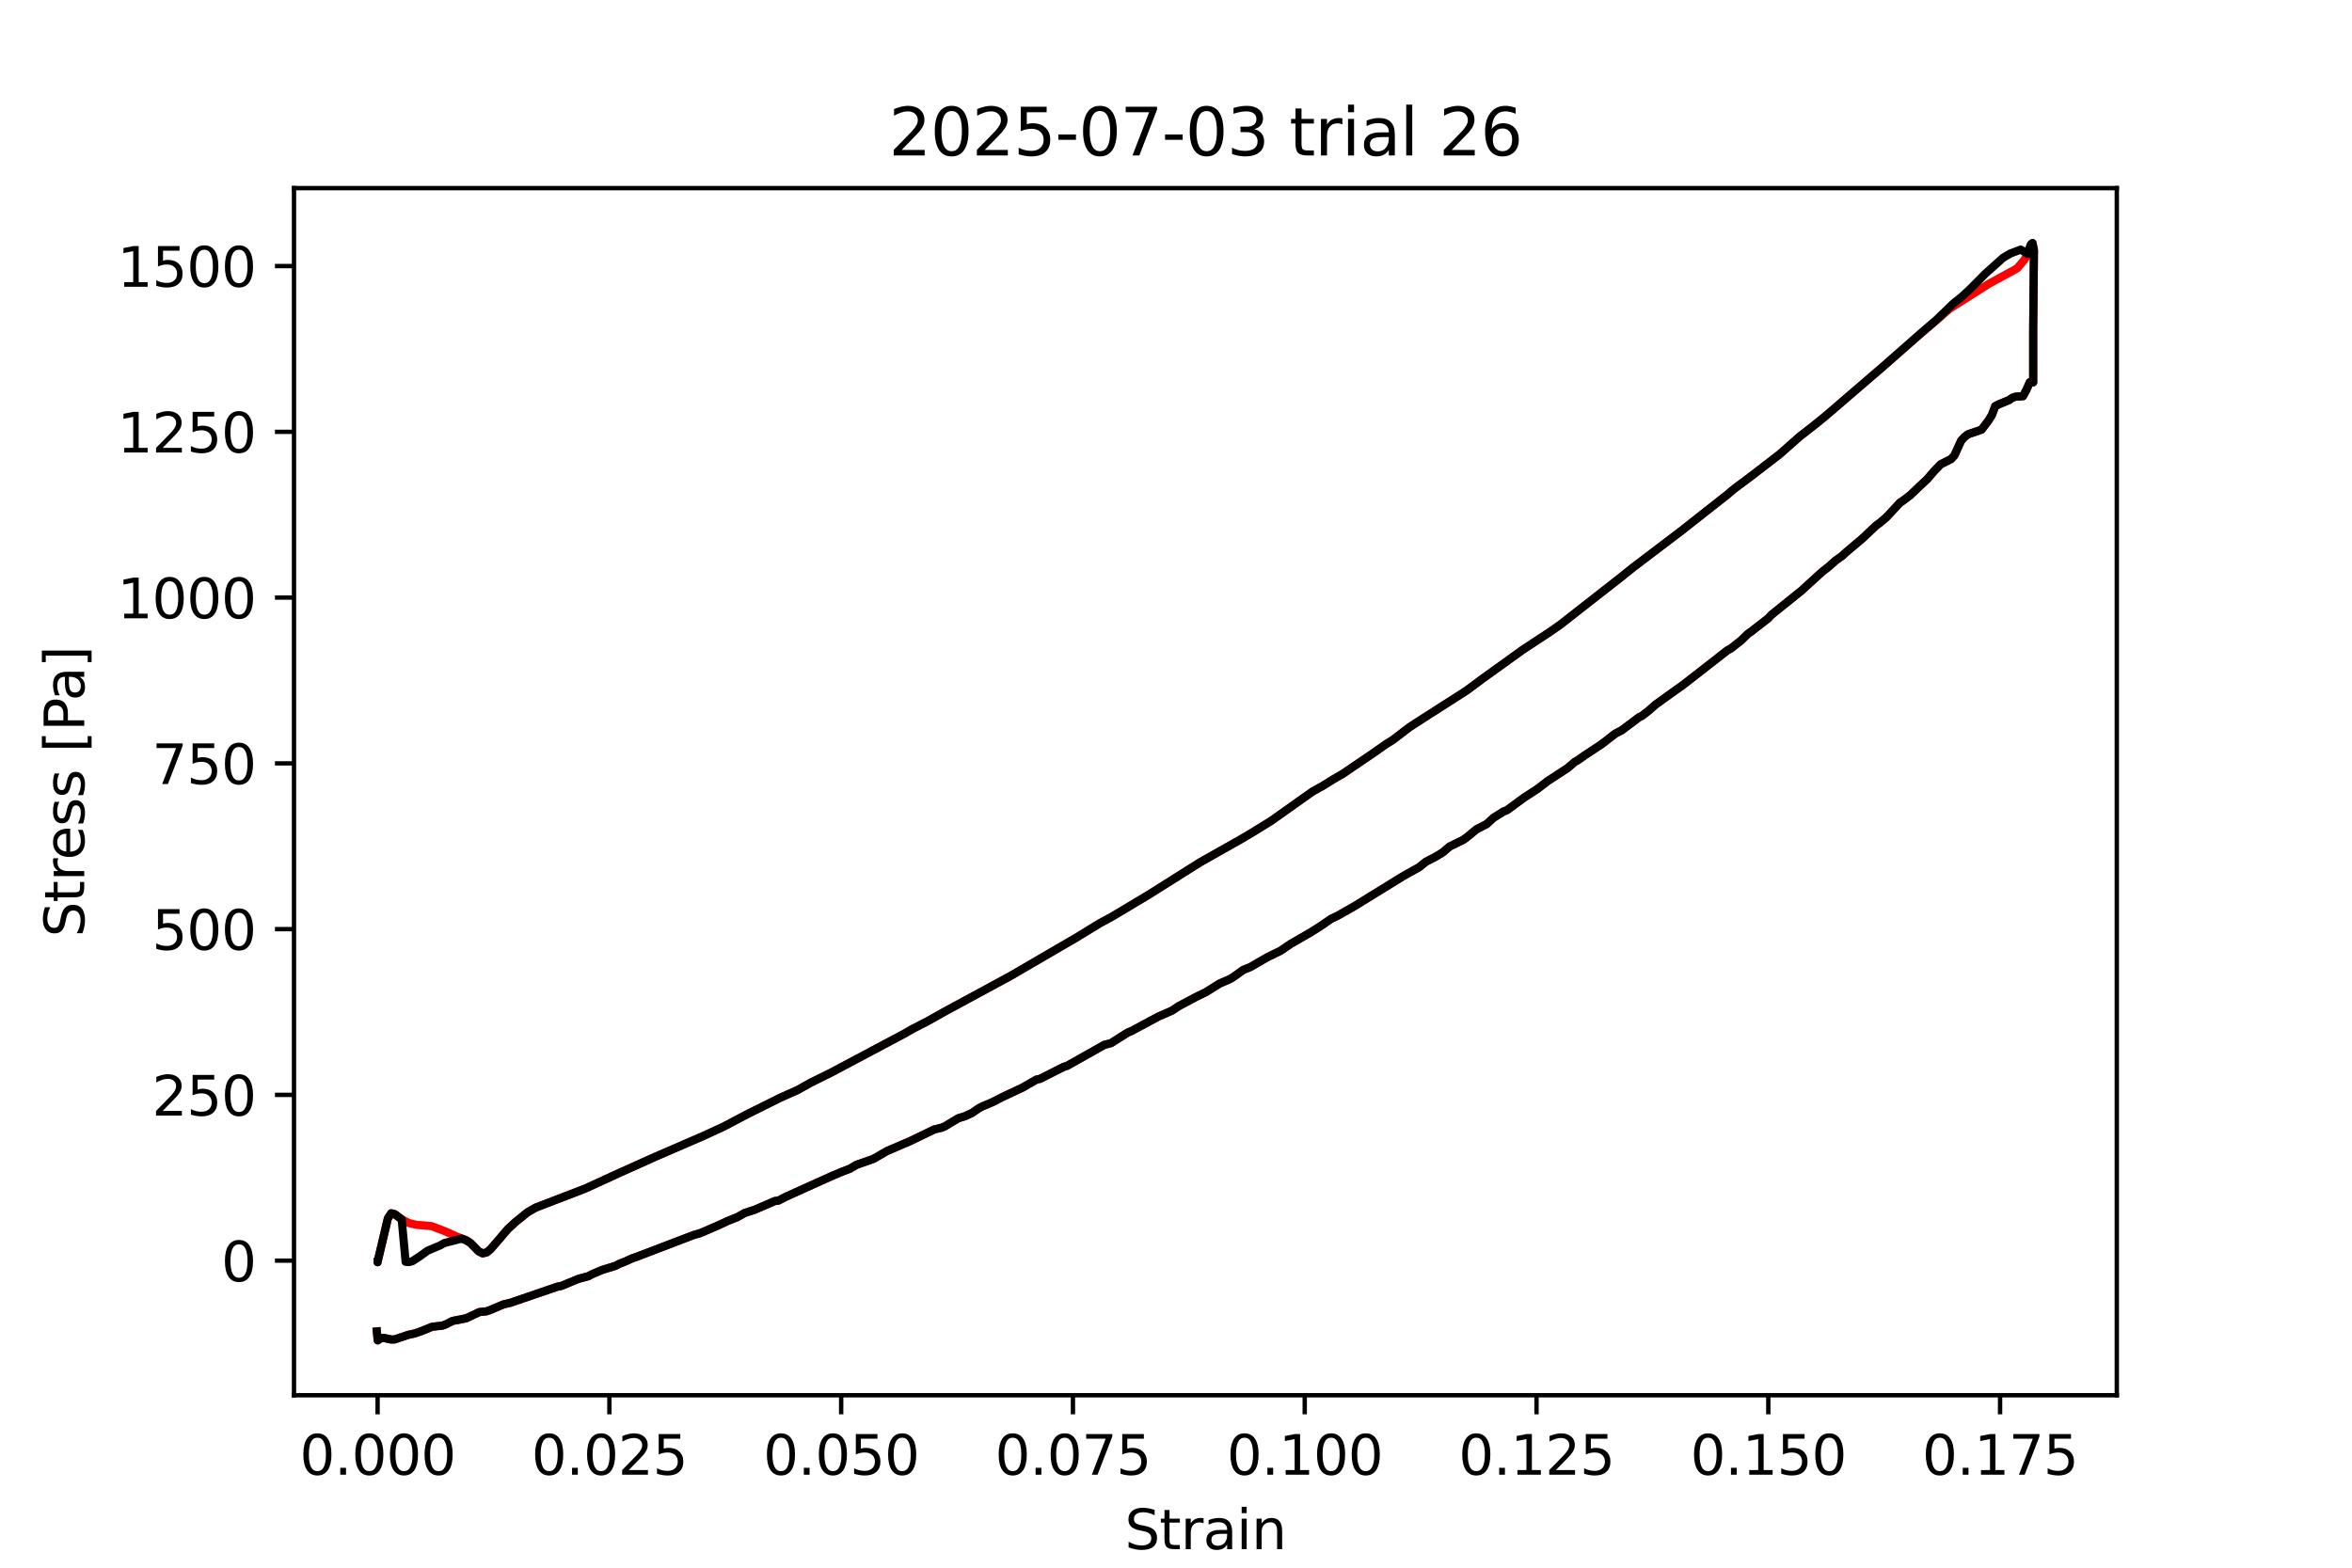 <?xml version="1.0" encoding="utf-8" standalone="no"?>
<!DOCTYPE svg PUBLIC "-//W3C//DTD SVG 1.1//EN"
  "http://www.w3.org/Graphics/SVG/1.1/DTD/svg11.dtd">
<svg xmlns:xlink="http://www.w3.org/1999/xlink" width="432pt" height="288pt" viewBox="0 0 432 288" xmlns="http://www.w3.org/2000/svg" version="1.1">
 <defs>
  <style type="text/css">*{stroke-linejoin: round; stroke-linecap: butt}</style>
 </defs>
 <g id="figure_1">
  <g id="patch_1">
   <path d="M 0 288 
L 432 288 
L 432 0 
L 0 0 
z
" style="fill: #ffffff"/>
  </g>
  <g id="axes_1">
   <g id="patch_2">
    <path d="M 54 256.32 
L 388.8 256.32 
L 388.8 34.56 
L 54 34.56 
z
" style="fill: #ffffff"/>
   </g>
   <g id="matplotlib.axis_1">
    <g id="xtick_1">
     <g id="line2d_1">
      <defs>
       <path id="m2ab467eb7a" d="M 0 0 
L 0 3.5 
" style="stroke: #000000; stroke-width: 0.8"/>
      </defs>
      <g>
       <use xlink:href="#m2ab467eb7a" x="69.355" y="256.32" style="stroke: #000000; stroke-width: 0.8"/>
      </g>
     </g>
     <g id="text_1">
      <!-- 0.000 -->
      <g transform="translate(55.041 270.918) scale(0.1 -0.1)">
       <defs>
        <path id="DejaVuSans-30" d="M 2034 4250 
Q 1547 4250 1301 3770 
Q 1056 3291 1056 2328 
Q 1056 1369 1301 889 
Q 1547 409 2034 409 
Q 2525 409 2770 889 
Q 3016 1369 3016 2328 
Q 3016 3291 2770 3770 
Q 2525 4250 2034 4250 
z
M 2034 4750 
Q 2819 4750 3233 4129 
Q 3647 3509 3647 2328 
Q 3647 1150 3233 529 
Q 2819 -91 2034 -91 
Q 1250 -91 836 529 
Q 422 1150 422 2328 
Q 422 3509 836 4129 
Q 1250 4750 2034 4750 
z
" transform="scale(0.016)"/>
        <path id="DejaVuSans-2e" d="M 684 794 
L 1344 794 
L 1344 0 
L 684 0 
L 684 794 
z
" transform="scale(0.016)"/>
       </defs>
       <use xlink:href="#DejaVuSans-30"/>
       <use xlink:href="#DejaVuSans-2e" x="63.623"/>
       <use xlink:href="#DejaVuSans-30" x="95.41"/>
       <use xlink:href="#DejaVuSans-30" x="159.033"/>
       <use xlink:href="#DejaVuSans-30" x="222.656"/>
      </g>
     </g>
    </g>
    <g id="xtick_2">
     <g id="line2d_2">
      <g>
       <use xlink:href="#m2ab467eb7a" x="111.928" y="256.32" style="stroke: #000000; stroke-width: 0.8"/>
      </g>
     </g>
     <g id="text_2">
      <!-- 0.025 -->
      <g transform="translate(97.614 270.918) scale(0.1 -0.1)">
       <defs>
        <path id="DejaVuSans-32" d="M 1228 531 
L 3431 531 
L 3431 0 
L 469 0 
L 469 531 
Q 828 903 1448 1529 
Q 2069 2156 2228 2338 
Q 2531 2678 2651 2914 
Q 2772 3150 2772 3378 
Q 2772 3750 2511 3984 
Q 2250 4219 1831 4219 
Q 1534 4219 1204 4116 
Q 875 4013 500 3803 
L 500 4441 
Q 881 4594 1212 4672 
Q 1544 4750 1819 4750 
Q 2544 4750 2975 4387 
Q 3406 4025 3406 3419 
Q 3406 3131 3298 2873 
Q 3191 2616 2906 2266 
Q 2828 2175 2409 1742 
Q 1991 1309 1228 531 
z
" transform="scale(0.016)"/>
        <path id="DejaVuSans-35" d="M 691 4666 
L 3169 4666 
L 3169 4134 
L 1269 4134 
L 1269 2991 
Q 1406 3038 1543 3061 
Q 1681 3084 1819 3084 
Q 2600 3084 3056 2656 
Q 3513 2228 3513 1497 
Q 3513 744 3044 326 
Q 2575 -91 1722 -91 
Q 1428 -91 1123 -41 
Q 819 9 494 109 
L 494 744 
Q 775 591 1075 516 
Q 1375 441 1709 441 
Q 2250 441 2565 725 
Q 2881 1009 2881 1497 
Q 2881 1984 2565 2268 
Q 2250 2553 1709 2553 
Q 1456 2553 1204 2497 
Q 953 2441 691 2322 
L 691 4666 
z
" transform="scale(0.016)"/>
       </defs>
       <use xlink:href="#DejaVuSans-30"/>
       <use xlink:href="#DejaVuSans-2e" x="63.623"/>
       <use xlink:href="#DejaVuSans-30" x="95.41"/>
       <use xlink:href="#DejaVuSans-32" x="159.033"/>
       <use xlink:href="#DejaVuSans-35" x="222.656"/>
      </g>
     </g>
    </g>
    <g id="xtick_3">
     <g id="line2d_3">
      <g>
       <use xlink:href="#m2ab467eb7a" x="154.5" y="256.32" style="stroke: #000000; stroke-width: 0.8"/>
      </g>
     </g>
     <g id="text_3">
      <!-- 0.050 -->
      <g transform="translate(140.186 270.918) scale(0.1 -0.1)">
       <use xlink:href="#DejaVuSans-30"/>
       <use xlink:href="#DejaVuSans-2e" x="63.623"/>
       <use xlink:href="#DejaVuSans-30" x="95.41"/>
       <use xlink:href="#DejaVuSans-35" x="159.033"/>
       <use xlink:href="#DejaVuSans-30" x="222.656"/>
      </g>
     </g>
    </g>
    <g id="xtick_4">
     <g id="line2d_4">
      <g>
       <use xlink:href="#m2ab467eb7a" x="197.072" y="256.32" style="stroke: #000000; stroke-width: 0.8"/>
      </g>
     </g>
     <g id="text_4">
      <!-- 0.075 -->
      <g transform="translate(182.758 270.918) scale(0.1 -0.1)">
       <defs>
        <path id="DejaVuSans-37" d="M 525 4666 
L 3525 4666 
L 3525 4397 
L 1831 0 
L 1172 0 
L 2766 4134 
L 525 4134 
L 525 4666 
z
" transform="scale(0.016)"/>
       </defs>
       <use xlink:href="#DejaVuSans-30"/>
       <use xlink:href="#DejaVuSans-2e" x="63.623"/>
       <use xlink:href="#DejaVuSans-30" x="95.41"/>
       <use xlink:href="#DejaVuSans-37" x="159.033"/>
       <use xlink:href="#DejaVuSans-35" x="222.656"/>
      </g>
     </g>
    </g>
    <g id="xtick_5">
     <g id="line2d_5">
      <g>
       <use xlink:href="#m2ab467eb7a" x="239.644" y="256.32" style="stroke: #000000; stroke-width: 0.8"/>
      </g>
     </g>
     <g id="text_5">
      <!-- 0.100 -->
      <g transform="translate(225.33 270.918) scale(0.1 -0.1)">
       <defs>
        <path id="DejaVuSans-31" d="M 794 531 
L 1825 531 
L 1825 4091 
L 703 3866 
L 703 4441 
L 1819 4666 
L 2450 4666 
L 2450 531 
L 3481 531 
L 3481 0 
L 794 0 
L 794 531 
z
" transform="scale(0.016)"/>
       </defs>
       <use xlink:href="#DejaVuSans-30"/>
       <use xlink:href="#DejaVuSans-2e" x="63.623"/>
       <use xlink:href="#DejaVuSans-31" x="95.41"/>
       <use xlink:href="#DejaVuSans-30" x="159.033"/>
       <use xlink:href="#DejaVuSans-30" x="222.656"/>
      </g>
     </g>
    </g>
    <g id="xtick_6">
     <g id="line2d_6">
      <g>
       <use xlink:href="#m2ab467eb7a" x="282.217" y="256.32" style="stroke: #000000; stroke-width: 0.8"/>
      </g>
     </g>
     <g id="text_6">
      <!-- 0.125 -->
      <g transform="translate(267.903 270.918) scale(0.1 -0.1)">
       <use xlink:href="#DejaVuSans-30"/>
       <use xlink:href="#DejaVuSans-2e" x="63.623"/>
       <use xlink:href="#DejaVuSans-31" x="95.41"/>
       <use xlink:href="#DejaVuSans-32" x="159.033"/>
       <use xlink:href="#DejaVuSans-35" x="222.656"/>
      </g>
     </g>
    </g>
    <g id="xtick_7">
     <g id="line2d_7">
      <g>
       <use xlink:href="#m2ab467eb7a" x="324.789" y="256.32" style="stroke: #000000; stroke-width: 0.8"/>
      </g>
     </g>
     <g id="text_7">
      <!-- 0.150 -->
      <g transform="translate(310.475 270.918) scale(0.1 -0.1)">
       <use xlink:href="#DejaVuSans-30"/>
       <use xlink:href="#DejaVuSans-2e" x="63.623"/>
       <use xlink:href="#DejaVuSans-31" x="95.41"/>
       <use xlink:href="#DejaVuSans-35" x="159.033"/>
       <use xlink:href="#DejaVuSans-30" x="222.656"/>
      </g>
     </g>
    </g>
    <g id="xtick_8">
     <g id="line2d_8">
      <g>
       <use xlink:href="#m2ab467eb7a" x="367.361" y="256.32" style="stroke: #000000; stroke-width: 0.8"/>
      </g>
     </g>
     <g id="text_8">
      <!-- 0.175 -->
      <g transform="translate(353.047 270.918) scale(0.1 -0.1)">
       <use xlink:href="#DejaVuSans-30"/>
       <use xlink:href="#DejaVuSans-2e" x="63.623"/>
       <use xlink:href="#DejaVuSans-31" x="95.41"/>
       <use xlink:href="#DejaVuSans-37" x="159.033"/>
       <use xlink:href="#DejaVuSans-35" x="222.656"/>
      </g>
     </g>
    </g>
    <g id="text_9">
     <!-- Strain -->
     <g transform="translate(206.588 284.597) scale(0.1 -0.1)">
      <defs>
       <path id="DejaVuSans-53" d="M 3425 4513 
L 3425 3897 
Q 3066 4069 2747 4153 
Q 2428 4238 2131 4238 
Q 1616 4238 1336 4038 
Q 1056 3838 1056 3469 
Q 1056 3159 1242 3001 
Q 1428 2844 1947 2747 
L 2328 2669 
Q 3034 2534 3370 2195 
Q 3706 1856 3706 1288 
Q 3706 609 3251 259 
Q 2797 -91 1919 -91 
Q 1588 -91 1214 -16 
Q 841 59 441 206 
L 441 856 
Q 825 641 1194 531 
Q 1563 422 1919 422 
Q 2459 422 2753 634 
Q 3047 847 3047 1241 
Q 3047 1584 2836 1778 
Q 2625 1972 2144 2069 
L 1759 2144 
Q 1053 2284 737 2584 
Q 422 2884 422 3419 
Q 422 4038 858 4394 
Q 1294 4750 2059 4750 
Q 2388 4750 2728 4690 
Q 3069 4631 3425 4513 
z
" transform="scale(0.016)"/>
       <path id="DejaVuSans-74" d="M 1172 4494 
L 1172 3500 
L 2356 3500 
L 2356 3053 
L 1172 3053 
L 1172 1153 
Q 1172 725 1289 603 
Q 1406 481 1766 481 
L 2356 481 
L 2356 0 
L 1766 0 
Q 1100 0 847 248 
Q 594 497 594 1153 
L 594 3053 
L 172 3053 
L 172 3500 
L 594 3500 
L 594 4494 
L 1172 4494 
z
" transform="scale(0.016)"/>
       <path id="DejaVuSans-72" d="M 2631 2963 
Q 2534 3019 2420 3045 
Q 2306 3072 2169 3072 
Q 1681 3072 1420 2755 
Q 1159 2438 1159 1844 
L 1159 0 
L 581 0 
L 581 3500 
L 1159 3500 
L 1159 2956 
Q 1341 3275 1631 3429 
Q 1922 3584 2338 3584 
Q 2397 3584 2469 3576 
Q 2541 3569 2628 3553 
L 2631 2963 
z
" transform="scale(0.016)"/>
       <path id="DejaVuSans-61" d="M 2194 1759 
Q 1497 1759 1228 1600 
Q 959 1441 959 1056 
Q 959 750 1161 570 
Q 1363 391 1709 391 
Q 2188 391 2477 730 
Q 2766 1069 2766 1631 
L 2766 1759 
L 2194 1759 
z
M 3341 1997 
L 3341 0 
L 2766 0 
L 2766 531 
Q 2569 213 2275 61 
Q 1981 -91 1556 -91 
Q 1019 -91 701 211 
Q 384 513 384 1019 
Q 384 1609 779 1909 
Q 1175 2209 1959 2209 
L 2766 2209 
L 2766 2266 
Q 2766 2663 2505 2880 
Q 2244 3097 1772 3097 
Q 1472 3097 1187 3025 
Q 903 2953 641 2809 
L 641 3341 
Q 956 3463 1253 3523 
Q 1550 3584 1831 3584 
Q 2591 3584 2966 3190 
Q 3341 2797 3341 1997 
z
" transform="scale(0.016)"/>
       <path id="DejaVuSans-69" d="M 603 3500 
L 1178 3500 
L 1178 0 
L 603 0 
L 603 3500 
z
M 603 4863 
L 1178 4863 
L 1178 4134 
L 603 4134 
L 603 4863 
z
" transform="scale(0.016)"/>
       <path id="DejaVuSans-6e" d="M 3513 2113 
L 3513 0 
L 2938 0 
L 2938 2094 
Q 2938 2591 2744 2837 
Q 2550 3084 2163 3084 
Q 1697 3084 1428 2787 
Q 1159 2491 1159 1978 
L 1159 0 
L 581 0 
L 581 3500 
L 1159 3500 
L 1159 2956 
Q 1366 3272 1645 3428 
Q 1925 3584 2291 3584 
Q 2894 3584 3203 3211 
Q 3513 2838 3513 2113 
z
" transform="scale(0.016)"/>
      </defs>
      <use xlink:href="#DejaVuSans-53"/>
      <use xlink:href="#DejaVuSans-74" x="63.477"/>
      <use xlink:href="#DejaVuSans-72" x="102.686"/>
      <use xlink:href="#DejaVuSans-61" x="143.799"/>
      <use xlink:href="#DejaVuSans-69" x="205.078"/>
      <use xlink:href="#DejaVuSans-6e" x="232.861"/>
     </g>
    </g>
   </g>
   <g id="matplotlib.axis_2">
    <g id="ytick_1">
     <g id="line2d_9">
      <defs>
       <path id="ma66ae1689f" d="M 0 0 
L -3.5 0 
" style="stroke: #000000; stroke-width: 0.8"/>
      </defs>
      <g>
       <use xlink:href="#ma66ae1689f" x="54" y="231.594" style="stroke: #000000; stroke-width: 0.8"/>
      </g>
     </g>
     <g id="text_10">
      <!-- 0 -->
      <g transform="translate(40.638 235.394) scale(0.1 -0.1)">
       <use xlink:href="#DejaVuSans-30"/>
      </g>
     </g>
    </g>
    <g id="ytick_2">
     <g id="line2d_10">
      <g>
       <use xlink:href="#ma66ae1689f" x="54" y="201.141" style="stroke: #000000; stroke-width: 0.8"/>
      </g>
     </g>
     <g id="text_11">
      <!-- 250 -->
      <g transform="translate(27.913 204.941) scale(0.1 -0.1)">
       <use xlink:href="#DejaVuSans-32"/>
       <use xlink:href="#DejaVuSans-35" x="63.623"/>
       <use xlink:href="#DejaVuSans-30" x="127.246"/>
      </g>
     </g>
    </g>
    <g id="ytick_3">
     <g id="line2d_11">
      <g>
       <use xlink:href="#ma66ae1689f" x="54" y="170.689" style="stroke: #000000; stroke-width: 0.8"/>
      </g>
     </g>
     <g id="text_12">
      <!-- 500 -->
      <g transform="translate(27.913 174.488) scale(0.1 -0.1)">
       <use xlink:href="#DejaVuSans-35"/>
       <use xlink:href="#DejaVuSans-30" x="63.623"/>
       <use xlink:href="#DejaVuSans-30" x="127.246"/>
      </g>
     </g>
    </g>
    <g id="ytick_4">
     <g id="line2d_12">
      <g>
       <use xlink:href="#ma66ae1689f" x="54" y="140.236" style="stroke: #000000; stroke-width: 0.8"/>
      </g>
     </g>
     <g id="text_13">
      <!-- 750 -->
      <g transform="translate(27.913 144.035) scale(0.1 -0.1)">
       <use xlink:href="#DejaVuSans-37"/>
       <use xlink:href="#DejaVuSans-35" x="63.623"/>
       <use xlink:href="#DejaVuSans-30" x="127.246"/>
      </g>
     </g>
    </g>
    <g id="ytick_5">
     <g id="line2d_13">
      <g>
       <use xlink:href="#ma66ae1689f" x="54" y="109.783" style="stroke: #000000; stroke-width: 0.8"/>
      </g>
     </g>
     <g id="text_14">
      <!-- 1000 -->
      <g transform="translate(21.55 113.582) scale(0.1 -0.1)">
       <use xlink:href="#DejaVuSans-31"/>
       <use xlink:href="#DejaVuSans-30" x="63.623"/>
       <use xlink:href="#DejaVuSans-30" x="127.246"/>
       <use xlink:href="#DejaVuSans-30" x="190.869"/>
      </g>
     </g>
    </g>
    <g id="ytick_6">
     <g id="line2d_14">
      <g>
       <use xlink:href="#ma66ae1689f" x="54" y="79.33" style="stroke: #000000; stroke-width: 0.8"/>
      </g>
     </g>
     <g id="text_15">
      <!-- 1250 -->
      <g transform="translate(21.55 83.129) scale(0.1 -0.1)">
       <use xlink:href="#DejaVuSans-31"/>
       <use xlink:href="#DejaVuSans-32" x="63.623"/>
       <use xlink:href="#DejaVuSans-35" x="127.246"/>
       <use xlink:href="#DejaVuSans-30" x="190.869"/>
      </g>
     </g>
    </g>
    <g id="ytick_7">
     <g id="line2d_15">
      <g>
       <use xlink:href="#ma66ae1689f" x="54" y="48.877" style="stroke: #000000; stroke-width: 0.8"/>
      </g>
     </g>
     <g id="text_16">
      <!-- 1500 -->
      <g transform="translate(21.55 52.676) scale(0.1 -0.1)">
       <use xlink:href="#DejaVuSans-31"/>
       <use xlink:href="#DejaVuSans-35" x="63.623"/>
       <use xlink:href="#DejaVuSans-30" x="127.246"/>
       <use xlink:href="#DejaVuSans-30" x="190.869"/>
      </g>
     </g>
    </g>
    <g id="text_17">
     <!-- Stress [Pa] -->
     <g transform="translate(15.47 172.148) rotate(-90) scale(0.1 -0.1)">
      <defs>
       <path id="DejaVuSans-65" d="M 3597 1894 
L 3597 1613 
L 953 1613 
Q 991 1019 1311 708 
Q 1631 397 2203 397 
Q 2534 397 2845 478 
Q 3156 559 3463 722 
L 3463 178 
Q 3153 47 2828 -22 
Q 2503 -91 2169 -91 
Q 1331 -91 842 396 
Q 353 884 353 1716 
Q 353 2575 817 3079 
Q 1281 3584 2069 3584 
Q 2775 3584 3186 3129 
Q 3597 2675 3597 1894 
z
M 3022 2063 
Q 3016 2534 2758 2815 
Q 2500 3097 2075 3097 
Q 1594 3097 1305 2825 
Q 1016 2553 972 2059 
L 3022 2063 
z
" transform="scale(0.016)"/>
       <path id="DejaVuSans-73" d="M 2834 3397 
L 2834 2853 
Q 2591 2978 2328 3040 
Q 2066 3103 1784 3103 
Q 1356 3103 1142 2972 
Q 928 2841 928 2578 
Q 928 2378 1081 2264 
Q 1234 2150 1697 2047 
L 1894 2003 
Q 2506 1872 2764 1633 
Q 3022 1394 3022 966 
Q 3022 478 2636 193 
Q 2250 -91 1575 -91 
Q 1294 -91 989 -36 
Q 684 19 347 128 
L 347 722 
Q 666 556 975 473 
Q 1284 391 1588 391 
Q 1994 391 2212 530 
Q 2431 669 2431 922 
Q 2431 1156 2273 1281 
Q 2116 1406 1581 1522 
L 1381 1569 
Q 847 1681 609 1914 
Q 372 2147 372 2553 
Q 372 3047 722 3315 
Q 1072 3584 1716 3584 
Q 2034 3584 2315 3537 
Q 2597 3491 2834 3397 
z
" transform="scale(0.016)"/>
       <path id="DejaVuSans-20" transform="scale(0.016)"/>
       <path id="DejaVuSans-5b" d="M 550 4863 
L 1875 4863 
L 1875 4416 
L 1125 4416 
L 1125 -397 
L 1875 -397 
L 1875 -844 
L 550 -844 
L 550 4863 
z
" transform="scale(0.016)"/>
       <path id="DejaVuSans-50" d="M 1259 4147 
L 1259 2394 
L 2053 2394 
Q 2494 2394 2734 2622 
Q 2975 2850 2975 3272 
Q 2975 3691 2734 3919 
Q 2494 4147 2053 4147 
L 1259 4147 
z
M 628 4666 
L 2053 4666 
Q 2838 4666 3239 4311 
Q 3641 3956 3641 3272 
Q 3641 2581 3239 2228 
Q 2838 1875 2053 1875 
L 1259 1875 
L 1259 0 
L 628 0 
L 628 4666 
z
" transform="scale(0.016)"/>
       <path id="DejaVuSans-5d" d="M 1947 4863 
L 1947 -844 
L 622 -844 
L 622 -397 
L 1369 -397 
L 1369 4416 
L 622 4416 
L 622 4863 
L 1947 4863 
z
" transform="scale(0.016)"/>
      </defs>
      <use xlink:href="#DejaVuSans-53"/>
      <use xlink:href="#DejaVuSans-74" x="63.477"/>
      <use xlink:href="#DejaVuSans-72" x="102.686"/>
      <use xlink:href="#DejaVuSans-65" x="141.549"/>
      <use xlink:href="#DejaVuSans-73" x="203.072"/>
      <use xlink:href="#DejaVuSans-73" x="255.172"/>
      <use xlink:href="#DejaVuSans-20" x="307.271"/>
      <use xlink:href="#DejaVuSans-5b" x="339.059"/>
      <use xlink:href="#DejaVuSans-50" x="378.072"/>
      <use xlink:href="#DejaVuSans-61" x="433.875"/>
      <use xlink:href="#DejaVuSans-5d" x="495.154"/>
     </g>
    </g>
   </g>
   <g id="line2d_16">
    <path d="M 69.355 231.84 
L 69.355 231.884 
L 69.355 231.78 
L 69.356 231.799 
L 71.24 223.838 
L 71.86 222.893 
L 72.503 223.048 
L 73.78 224.005 
L 75.112 224.686 
L 76.411 225.002 
L 79.277 225.252 
L 81.605 226.141 
L 84.006 227.212 
L 85.599 227.834 
L 86.387 228.329 
L 87.923 229.894 
L 88.659 230.254 
L 89.371 230.089 
L 90.061 229.541 
L 91.382 228.012 
L 93.266 225.804 
L 94.636 224.543 
L 96.89 222.716 
L 98.393 221.85 
L 100.654 220.981 
L 107.462 218.365 
L 113.842 215.438 
L 120.609 212.403 
L 129.215 208.677 
L 131.657 207.551 
L 132.879 206.994 
L 137.169 204.727 
L 143.364 201.642 
L 146.463 200.265 
L 148.927 198.888 
L 152.617 197.064 
L 166.117 189.892 
L 167.485 189.095 
L 170.512 187.528 
L 173.528 185.835 
L 185.603 179.295 
L 194.532 174.09 
L 197.519 172.355 
L 202.034 169.593 
L 204.3 168.367 
L 211.069 164.314 
L 220.43 158.413 
L 225.35 155.633 
L 227.811 154.246 
L 229.655 153.162 
L 233.471 150.808 
L 241.084 145.409 
L 242.935 144.386 
L 244.789 143.229 
L 246.638 142.155 
L 252.152 138.41 
L 254.598 136.69 
L 255.82 135.935 
L 258.881 133.596 
L 261.345 132 
L 266.296 128.833 
L 269.379 126.859 
L 272.438 124.583 
L 279.797 119.297 
L 284.732 116.051 
L 286.568 114.768 
L 297.664 106.089 
L 299.904 104.289 
L 308.855 97.492 
L 313.33 93.967 
L 317.102 91.003 
L 318.469 89.847 
L 321.525 87.569 
L 326.847 83.472 
L 330.603 80.156 
L 332.858 78.405 
L 335.118 76.587 
L 345.881 67.336 
L 352.581 61.458 
L 356.237 58.342 
L 358.066 56.734 
L 365.3 52.136 
L 370.493 49.303 
L 371.772 47.8 
L 372.392 46.775 
L 373.005 45.061 
L 373.318 44.713 
L 373.582 46.021 
L 373.443 61.217 
L 373.443 67.792 
L 373.446 67.704 
L 373.444 69.472 
L 373.444 70.245 
L 373.441 69.324 
L 373.439 70.225 
L 372.822 70.219 
L 372.204 71.614 
L 371.562 72.785 
L 370.271 72.862 
L 369.629 73.066 
L 369.015 73.5 
L 367.114 74.282 
L 366.47 74.604 
L 365.857 76.241 
L 365.245 77.229 
L 363.961 78.93 
L 361.443 79.797 
L 360.814 80.291 
L 360.199 80.97 
L 358.971 83.675 
L 358.338 84.354 
L 356.471 85.282 
L 355.218 86.575 
L 353.981 88.024 
L 352.741 89.177 
L 350.867 90.961 
L 349.622 91.913 
L 348.988 92.33 
L 347.714 93.707 
L 346.466 95.039 
L 345.211 96.101 
L 344.595 96.538 
L 342.093 98.91 
L 338.998 101.519 
L 338.37 102.113 
L 337.121 102.999 
L 335.891 104.105 
L 334.641 105.082 
L 330.882 108.508 
L 325.361 112.952 
L 324.732 113.628 
L 321.632 116.032 
L 321.02 116.46 
L 319.771 117.678 
L 317.889 119.151 
L 317.252 119.497 
L 309.138 125.826 
L 307.903 126.697 
L 304.747 128.967 
L 304.138 129.393 
L 302.869 130.513 
L 301.651 131.467 
L 301.042 131.779 
L 297.921 134.125 
L 296.685 134.772 
L 294.196 136.704 
L 291.071 138.768 
L 289.845 139.631 
L 289.229 139.983 
L 287.959 141.078 
L 284.242 143.512 
L 282.385 144.938 
L 279.901 146.552 
L 276.779 148.846 
L 276.153 149.081 
L 274.301 150.25 
L 273.06 151.389 
L 271.83 152.026 
L 271.222 152.335 
L 269.352 153.864 
L 268.742 154.296 
L 266.251 155.518 
L 264.996 156.592 
L 263.762 157.345 
L 261.9 158.317 
L 260.639 159.327 
L 258.782 160.357 
L 257.547 161.062 
L 248.772 166.478 
L 245.707 168.219 
L 244.485 168.804 
L 242.635 170.081 
L 240.787 171.249 
L 237.062 173.404 
L 235.203 174.667 
L 232.721 175.883 
L 229.61 177.68 
L 228.377 178.17 
L 226.513 179.504 
L 225.89 179.873 
L 224.014 180.687 
L 221.515 182.251 
L 219.662 183.157 
L 216.505 184.835 
L 215.246 185.674 
L 212.776 186.752 
L 207.795 189.424 
L 207.182 189.663 
L 204.068 191.633 
L 202.837 191.95 
L 195.992 195.809 
L 195.382 195.993 
L 191.011 198.202 
L 190.374 198.326 
L 187.879 199.771 
L 184.141 201.525 
L 182.301 202.47 
L 180.422 203.263 
L 179.784 203.597 
L 178.517 204.47 
L 177.266 205.05 
L 176.016 205.436 
L 173.533 206.925 
L 172.906 207.179 
L 171.636 207.479 
L 167.306 209.571 
L 162.932 211.452 
L 160.435 212.892 
L 157.328 213.989 
L 156.078 214.716 
L 154.843 215.181 
L 152.978 215.962 
L 149.872 217.353 
L 144.23 219.91 
L 142.989 220.56 
L 142.354 220.631 
L 138.621 222.24 
L 136.758 222.846 
L 135.512 223.562 
L 133.676 224.298 
L 131.774 225.182 
L 128.635 226.532 
L 127.41 226.885 
L 116.799 230.942 
L 116.183 231.135 
L 114.942 231.706 
L 113.691 232.202 
L 113.064 232.543 
L 110.562 233.311 
L 108.702 234.105 
L 108.093 234.441 
L 106.222 234.946 
L 103.1 236.241 
L 102.473 236.343 
L 93.754 239.33 
L 92.481 239.625 
L 89.941 240.704 
L 89.303 240.916 
L 88.076 241.032 
L 86.237 241.894 
L 85.616 242.183 
L 83.112 242.674 
L 81.846 243.319 
L 81.229 243.535 
L 79.365 243.742 
L 77.485 244.508 
L 76.232 244.953 
L 74.969 245.231 
L 72.458 246.073 
L 71.831 246.075 
L 70.578 245.804 
L 69.959 245.82 
L 69.377 246.24 
L 69.218 244.603 
L 69.218 244.603 
" clip-path="url(#pbfe5e6c309)" style="fill: none; stroke: #ff0000; stroke-width: 1.5; stroke-linecap: square"/>
   </g>
   <g id="line2d_17">
    <path d="M 69.355 231.84 
L 69.355 231.884 
L 69.355 231.78 
L 69.356 231.799 
L 71.24 223.838 
L 71.86 222.893 
L 72.503 223.048 
L 73.78 224.005 
L 74.502 231.804 
L 75.112 231.861 
L 75.749 231.686 
L 77.097 230.806 
L 78.53 229.77 
L 80.817 228.808 
L 81.605 228.362 
L 84.806 227.544 
L 85.599 227.834 
L 86.387 228.329 
L 87.923 229.894 
L 88.659 230.254 
L 89.371 230.089 
L 90.061 229.541 
L 91.382 228.012 
L 93.266 225.804 
L 94.636 224.543 
L 96.89 222.716 
L 98.393 221.85 
L 100.654 220.981 
L 107.462 218.365 
L 113.842 215.438 
L 120.609 212.403 
L 129.215 208.677 
L 131.657 207.551 
L 132.879 206.994 
L 137.169 204.727 
L 143.364 201.642 
L 146.463 200.265 
L 148.927 198.888 
L 152.617 197.064 
L 166.117 189.892 
L 167.485 189.095 
L 170.512 187.528 
L 173.528 185.835 
L 185.603 179.295 
L 194.532 174.09 
L 197.519 172.355 
L 202.034 169.593 
L 204.3 168.367 
L 211.069 164.314 
L 220.43 158.413 
L 225.35 155.633 
L 227.811 154.246 
L 229.655 153.162 
L 233.471 150.808 
L 241.084 145.409 
L 242.935 144.386 
L 244.789 143.229 
L 246.638 142.155 
L 252.152 138.41 
L 254.598 136.69 
L 255.82 135.935 
L 258.881 133.596 
L 261.345 132 
L 266.296 128.833 
L 269.379 126.859 
L 272.438 124.583 
L 279.797 119.297 
L 284.732 116.051 
L 286.568 114.768 
L 297.664 106.089 
L 299.904 104.289 
L 308.855 97.492 
L 313.33 93.967 
L 317.102 91.003 
L 318.469 89.847 
L 321.525 87.569 
L 326.847 83.472 
L 330.603 80.156 
L 332.858 78.405 
L 335.118 76.587 
L 345.881 67.336 
L 353.19 60.886 
L 355.628 58.804 
L 358.826 55.706 
L 360.335 54.514 
L 361.817 53.137 
L 364.637 50.297 
L 367.949 47.328 
L 369.259 46.567 
L 371.149 45.848 
L 372.392 46.616 
L 373.005 44.91 
L 373.318 44.64 
L 373.582 45.942 
L 373.444 60.18 
L 373.444 70.245 
L 373.439 70.225 
L 372.822 70.219 
L 372.204 71.614 
L 371.562 72.785 
L 370.271 72.862 
L 369.629 73.066 
L 369.015 73.5 
L 367.114 74.282 
L 366.47 74.604 
L 365.857 76.241 
L 365.245 77.229 
L 363.961 78.93 
L 361.443 79.797 
L 360.814 80.291 
L 360.199 80.97 
L 358.971 83.675 
L 358.338 84.354 
L 356.471 85.282 
L 355.218 86.575 
L 353.981 88.024 
L 352.741 89.177 
L 350.867 90.961 
L 349.622 91.913 
L 348.988 92.33 
L 347.714 93.707 
L 346.466 95.039 
L 345.211 96.101 
L 344.595 96.538 
L 342.093 98.91 
L 338.998 101.519 
L 338.37 102.113 
L 337.121 102.999 
L 335.891 104.105 
L 334.641 105.082 
L 330.882 108.508 
L 325.361 112.952 
L 324.732 113.628 
L 321.632 116.032 
L 321.02 116.46 
L 319.771 117.678 
L 317.889 119.151 
L 317.252 119.497 
L 309.138 125.826 
L 307.903 126.697 
L 304.747 128.967 
L 304.138 129.393 
L 302.869 130.513 
L 301.651 131.467 
L 301.042 131.779 
L 297.921 134.125 
L 296.685 134.772 
L 294.196 136.704 
L 291.071 138.768 
L 289.845 139.631 
L 289.229 139.983 
L 287.959 141.078 
L 284.242 143.512 
L 282.385 144.938 
L 279.901 146.552 
L 276.779 148.846 
L 276.153 149.081 
L 274.301 150.25 
L 273.06 151.389 
L 271.83 152.026 
L 271.222 152.335 
L 269.352 153.864 
L 268.742 154.296 
L 266.251 155.518 
L 264.996 156.592 
L 263.762 157.345 
L 261.9 158.317 
L 260.639 159.327 
L 258.782 160.357 
L 257.547 161.062 
L 248.772 166.478 
L 245.707 168.219 
L 244.485 168.804 
L 242.635 170.081 
L 240.787 171.249 
L 237.062 173.404 
L 235.203 174.667 
L 232.721 175.883 
L 229.61 177.68 
L 228.377 178.17 
L 226.513 179.504 
L 225.89 179.873 
L 224.014 180.687 
L 221.515 182.251 
L 219.662 183.157 
L 216.505 184.835 
L 215.246 185.674 
L 212.776 186.752 
L 207.795 189.424 
L 207.182 189.663 
L 204.068 191.633 
L 202.837 191.95 
L 195.992 195.809 
L 195.382 195.993 
L 191.011 198.202 
L 190.374 198.326 
L 187.879 199.771 
L 184.141 201.525 
L 182.301 202.47 
L 180.422 203.263 
L 179.784 203.597 
L 178.517 204.47 
L 177.266 205.05 
L 176.016 205.436 
L 173.533 206.925 
L 172.906 207.179 
L 171.636 207.479 
L 167.306 209.571 
L 162.932 211.452 
L 160.435 212.892 
L 157.328 213.989 
L 156.078 214.716 
L 154.843 215.181 
L 152.978 215.962 
L 149.872 217.353 
L 144.23 219.91 
L 142.989 220.56 
L 142.354 220.631 
L 138.621 222.24 
L 136.758 222.846 
L 135.512 223.562 
L 133.676 224.298 
L 131.774 225.182 
L 128.635 226.532 
L 127.41 226.885 
L 116.799 230.942 
L 116.183 231.135 
L 114.942 231.706 
L 113.691 232.202 
L 113.064 232.543 
L 110.562 233.311 
L 108.702 234.105 
L 108.093 234.441 
L 106.222 234.946 
L 103.1 236.241 
L 102.473 236.343 
L 93.754 239.33 
L 92.481 239.625 
L 89.941 240.704 
L 89.303 240.916 
L 88.076 241.032 
L 86.237 241.894 
L 85.616 242.183 
L 83.112 242.674 
L 81.846 243.319 
L 81.229 243.535 
L 79.365 243.742 
L 77.485 244.508 
L 76.232 244.953 
L 74.969 245.231 
L 72.458 246.073 
L 71.831 246.075 
L 70.578 245.804 
L 69.959 245.82 
L 69.377 246.24 
L 69.218 244.603 
L 69.218 244.603 
" clip-path="url(#pbfe5e6c309)" style="fill: none; stroke: #000000; stroke-width: 1.5; stroke-linecap: square"/>
   </g>
   <g id="patch_3">
    <path d="M 54 256.32 
L 54 34.56 
" style="fill: none; stroke: #000000; stroke-width: 0.8; stroke-linejoin: miter; stroke-linecap: square"/>
   </g>
   <g id="patch_4">
    <path d="M 388.8 256.32 
L 388.8 34.56 
" style="fill: none; stroke: #000000; stroke-width: 0.8; stroke-linejoin: miter; stroke-linecap: square"/>
   </g>
   <g id="patch_5">
    <path d="M 54 256.32 
L 388.8 256.32 
" style="fill: none; stroke: #000000; stroke-width: 0.8; stroke-linejoin: miter; stroke-linecap: square"/>
   </g>
   <g id="patch_6">
    <path d="M 54 34.56 
L 388.8 34.56 
" style="fill: none; stroke: #000000; stroke-width: 0.8; stroke-linejoin: miter; stroke-linecap: square"/>
   </g>
   <g id="text_18">
    <!-- 2025-07-03 trial 26 -->
    <g transform="translate(163.252 28.56) scale(0.12 -0.12)">
     <defs>
      <path id="DejaVuSans-2d" d="M 313 2009 
L 1997 2009 
L 1997 1497 
L 313 1497 
L 313 2009 
z
" transform="scale(0.016)"/>
      <path id="DejaVuSans-33" d="M 2597 2516 
Q 3050 2419 3304 2112 
Q 3559 1806 3559 1356 
Q 3559 666 3084 287 
Q 2609 -91 1734 -91 
Q 1441 -91 1130 -33 
Q 819 25 488 141 
L 488 750 
Q 750 597 1062 519 
Q 1375 441 1716 441 
Q 2309 441 2620 675 
Q 2931 909 2931 1356 
Q 2931 1769 2642 2001 
Q 2353 2234 1838 2234 
L 1294 2234 
L 1294 2753 
L 1863 2753 
Q 2328 2753 2575 2939 
Q 2822 3125 2822 3475 
Q 2822 3834 2567 4026 
Q 2313 4219 1838 4219 
Q 1578 4219 1281 4162 
Q 984 4106 628 3988 
L 628 4550 
Q 988 4650 1302 4700 
Q 1616 4750 1894 4750 
Q 2613 4750 3031 4423 
Q 3450 4097 3450 3541 
Q 3450 3153 3228 2886 
Q 3006 2619 2597 2516 
z
" transform="scale(0.016)"/>
      <path id="DejaVuSans-6c" d="M 603 4863 
L 1178 4863 
L 1178 0 
L 603 0 
L 603 4863 
z
" transform="scale(0.016)"/>
      <path id="DejaVuSans-36" d="M 2113 2584 
Q 1688 2584 1439 2293 
Q 1191 2003 1191 1497 
Q 1191 994 1439 701 
Q 1688 409 2113 409 
Q 2538 409 2786 701 
Q 3034 994 3034 1497 
Q 3034 2003 2786 2293 
Q 2538 2584 2113 2584 
z
M 3366 4563 
L 3366 3988 
Q 3128 4100 2886 4159 
Q 2644 4219 2406 4219 
Q 1781 4219 1451 3797 
Q 1122 3375 1075 2522 
Q 1259 2794 1537 2939 
Q 1816 3084 2150 3084 
Q 2853 3084 3261 2657 
Q 3669 2231 3669 1497 
Q 3669 778 3244 343 
Q 2819 -91 2113 -91 
Q 1303 -91 875 529 
Q 447 1150 447 2328 
Q 447 3434 972 4092 
Q 1497 4750 2381 4750 
Q 2619 4750 2861 4703 
Q 3103 4656 3366 4563 
z
" transform="scale(0.016)"/>
     </defs>
     <use xlink:href="#DejaVuSans-32"/>
     <use xlink:href="#DejaVuSans-30" x="63.623"/>
     <use xlink:href="#DejaVuSans-32" x="127.246"/>
     <use xlink:href="#DejaVuSans-35" x="190.869"/>
     <use xlink:href="#DejaVuSans-2d" x="254.492"/>
     <use xlink:href="#DejaVuSans-30" x="290.576"/>
     <use xlink:href="#DejaVuSans-37" x="354.199"/>
     <use xlink:href="#DejaVuSans-2d" x="417.822"/>
     <use xlink:href="#DejaVuSans-30" x="453.906"/>
     <use xlink:href="#DejaVuSans-33" x="517.529"/>
     <use xlink:href="#DejaVuSans-20" x="581.152"/>
     <use xlink:href="#DejaVuSans-74" x="612.939"/>
     <use xlink:href="#DejaVuSans-72" x="652.148"/>
     <use xlink:href="#DejaVuSans-69" x="693.262"/>
     <use xlink:href="#DejaVuSans-61" x="721.045"/>
     <use xlink:href="#DejaVuSans-6c" x="782.324"/>
     <use xlink:href="#DejaVuSans-20" x="810.107"/>
     <use xlink:href="#DejaVuSans-32" x="841.895"/>
     <use xlink:href="#DejaVuSans-36" x="905.518"/>
    </g>
   </g>
  </g>
 </g>
 <defs>
  <clipPath id="pbfe5e6c309">
   <rect x="54" y="34.56" width="334.8" height="221.76"/>
  </clipPath>
 </defs>
</svg>
